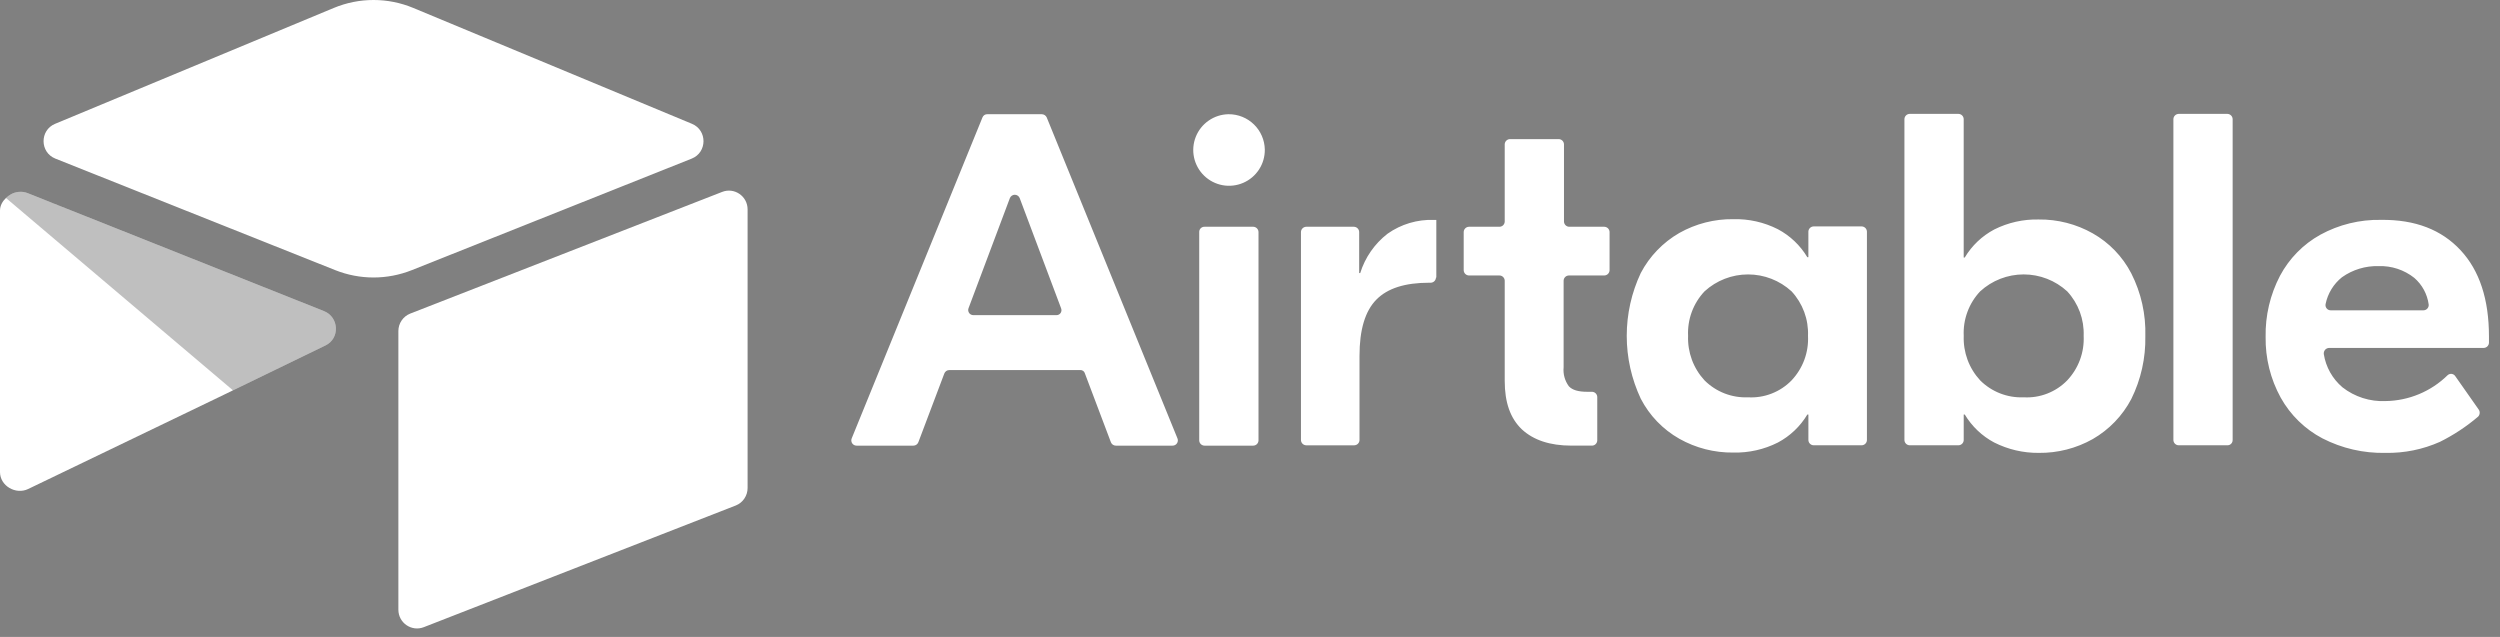 <svg width="157" height="40" viewBox="0 0 157 40" fill="none" xmlns="http://www.w3.org/2000/svg">
<rect x="0" y="0" width="157" height="40" fill="#808080" stroke="none"/>
<path d="M20.964 0.498L3.46 7.776C2.487 8.181 2.497 9.57 3.477 9.961L21.054 16.965C22.598 17.58 24.318 17.58 25.862 16.965L43.44 9.961C44.419 9.57 44.429 8.181 43.456 7.776L25.952 0.498C24.355 -0.166 22.561 -0.166 20.964 0.498Z" fill="white"/>
<path d="M25.018 20.79V38.288C25.018 39.12 25.853 39.69 26.623 39.383L46.209 31.744C46.427 31.657 46.614 31.506 46.746 31.31C46.878 31.115 46.949 30.884 46.949 30.648V13.15C46.949 12.318 46.114 11.748 45.344 12.055L25.758 19.695C25.54 19.782 25.352 19.933 25.22 20.128C25.088 20.323 25.018 20.554 25.018 20.79Z" fill="white"/>
<path d="M20.444 21.693L14.631 24.513L14.041 24.8L1.771 30.708C0.993 31.085 0 30.515 0 29.647V13.224C0 12.909 0.16 12.638 0.375 12.434C0.463 12.346 0.563 12.271 0.672 12.21C0.965 12.033 1.384 11.986 1.739 12.128L20.346 19.536C21.292 19.913 21.366 21.245 20.444 21.693Z" fill="white"/>
<path d="M20.444 21.693L14.631 24.513L0.375 12.434C0.463 12.346 0.563 12.27 0.672 12.21C0.965 12.033 1.383 11.986 1.739 12.128L20.346 19.536C21.292 19.913 21.366 21.245 20.444 21.693Z" fill="black" fill-opacity="0.25"/>
<path d="M66.636 19.358L64.037 12.442C64.013 12.38 63.971 12.326 63.916 12.289C63.861 12.251 63.795 12.23 63.729 12.23C63.662 12.23 63.597 12.251 63.542 12.289C63.487 12.326 63.444 12.38 63.42 12.442L60.822 19.36C60.804 19.409 60.798 19.461 60.805 19.513C60.812 19.565 60.831 19.614 60.862 19.657C60.892 19.699 60.933 19.734 60.98 19.757C61.026 19.78 61.078 19.792 61.13 19.791H66.349C66.427 19.791 66.502 19.762 66.559 19.71C66.616 19.658 66.652 19.586 66.659 19.509C66.663 19.458 66.655 19.407 66.636 19.36M67.846 23.241H59.611C59.544 23.241 59.478 23.262 59.423 23.3C59.368 23.339 59.326 23.393 59.303 23.456L57.673 27.771C57.649 27.834 57.607 27.888 57.552 27.926C57.498 27.965 57.432 27.986 57.365 27.986H53.795C53.74 27.987 53.687 27.974 53.638 27.949C53.59 27.924 53.549 27.887 53.518 27.842C53.488 27.797 53.469 27.744 53.464 27.69C53.458 27.636 53.466 27.581 53.487 27.531L61.701 7.369C61.725 7.308 61.768 7.256 61.824 7.221C61.879 7.185 61.945 7.169 62.01 7.173H65.423C65.487 7.173 65.551 7.192 65.606 7.227C65.661 7.261 65.704 7.311 65.732 7.369L73.944 27.53C73.966 27.58 73.974 27.635 73.968 27.689C73.963 27.744 73.944 27.796 73.913 27.841C73.883 27.887 73.841 27.924 73.793 27.949C73.745 27.974 73.691 27.987 73.636 27.986H70.071C70.004 27.986 69.938 27.965 69.883 27.926C69.828 27.887 69.786 27.833 69.763 27.77L68.133 23.455C68.117 23.392 68.08 23.336 68.028 23.297C67.975 23.257 67.912 23.237 67.846 23.238M75.642 14.24H78.703C78.79 14.242 78.872 14.277 78.934 14.337C78.995 14.398 79.031 14.48 79.034 14.566V27.662C79.031 27.749 78.995 27.83 78.934 27.891C78.872 27.951 78.79 27.985 78.703 27.986H75.643C75.556 27.986 75.474 27.951 75.412 27.891C75.35 27.831 75.314 27.749 75.311 27.662V14.567C75.31 14.524 75.318 14.481 75.335 14.44C75.351 14.4 75.376 14.364 75.407 14.333C75.438 14.303 75.475 14.279 75.515 14.263C75.556 14.247 75.599 14.24 75.643 14.241M90.179 17.428C90.176 17.515 90.14 17.597 90.079 17.658C90.017 17.719 89.935 17.753 89.848 17.755H89.76C88.24 17.755 87.139 18.1 86.435 18.817C85.73 19.533 85.377 20.703 85.377 22.348V27.639C85.375 27.725 85.339 27.807 85.278 27.868C85.216 27.929 85.134 27.963 85.048 27.965H82.029C81.943 27.963 81.861 27.929 81.8 27.868C81.739 27.807 81.703 27.725 81.7 27.639V14.567C81.703 14.481 81.739 14.399 81.8 14.338C81.862 14.278 81.944 14.243 82.031 14.241H85.025C85.111 14.243 85.194 14.277 85.256 14.338C85.318 14.399 85.354 14.481 85.356 14.567V17.147H85.422C85.728 16.167 86.327 15.305 87.139 14.677C87.988 14.078 89.009 13.774 90.047 13.81H90.201V17.429L90.179 17.428ZM98.525 17.3C98.439 17.301 98.357 17.335 98.295 17.395C98.234 17.455 98.198 17.537 98.195 17.622V23.065C98.154 23.491 98.271 23.915 98.525 24.259C98.746 24.496 99.119 24.604 99.67 24.604H99.978C100.065 24.606 100.147 24.641 100.208 24.701C100.27 24.762 100.305 24.844 100.308 24.93V27.661C100.305 27.747 100.269 27.829 100.208 27.889C100.147 27.95 100.065 27.984 99.978 27.985H98.68C97.336 27.985 96.302 27.638 95.576 26.966C94.848 26.274 94.496 25.275 94.496 23.911V17.622C94.493 17.536 94.457 17.455 94.395 17.395C94.334 17.334 94.251 17.3 94.165 17.3H92.25C92.163 17.298 92.081 17.263 92.019 17.202C91.958 17.141 91.923 17.059 91.92 16.972V14.567C91.923 14.481 91.958 14.399 92.02 14.338C92.081 14.278 92.163 14.243 92.25 14.241H94.166C94.252 14.24 94.335 14.206 94.396 14.146C94.458 14.085 94.494 14.003 94.496 13.917V9.06C94.499 8.974 94.535 8.892 94.597 8.832C94.658 8.771 94.741 8.737 94.827 8.736H97.888C97.974 8.737 98.056 8.771 98.118 8.832C98.18 8.892 98.215 8.974 98.218 9.06V13.917C98.221 14.003 98.257 14.085 98.319 14.146C98.38 14.206 98.463 14.24 98.549 14.241H100.75C100.837 14.243 100.919 14.278 100.981 14.338C101.042 14.399 101.078 14.481 101.081 14.567V16.972C101.078 17.059 101.043 17.141 100.981 17.202C100.92 17.263 100.837 17.298 100.75 17.3H98.525ZM112.509 23.89C112.861 23.517 113.134 23.077 113.312 22.597C113.49 22.116 113.568 21.604 113.543 21.092C113.563 20.581 113.482 20.07 113.305 19.59C113.127 19.11 112.857 18.67 112.509 18.295C111.763 17.612 110.789 17.234 109.778 17.234C108.767 17.234 107.793 17.612 107.047 18.295C106.695 18.667 106.422 19.107 106.244 19.588C106.066 20.069 105.988 20.58 106.012 21.092C105.993 21.604 106.074 22.114 106.251 22.594C106.429 23.074 106.699 23.514 107.047 23.89C107.405 24.246 107.832 24.524 108.302 24.707C108.772 24.889 109.275 24.973 109.779 24.951C110.283 24.98 110.788 24.9 111.259 24.716C111.73 24.533 112.156 24.252 112.509 23.89ZM105.462 27.554C104.428 26.968 103.586 26.093 103.04 25.038C102.46 23.803 102.159 22.456 102.159 21.092C102.159 19.728 102.46 18.38 103.04 17.146C103.593 16.095 104.433 15.223 105.462 14.63C106.496 14.048 107.665 13.749 108.852 13.764C109.822 13.739 110.783 13.955 111.649 14.394C112.415 14.8 113.054 15.408 113.499 16.151H113.566V14.543C113.569 14.457 113.605 14.376 113.666 14.316C113.727 14.255 113.809 14.221 113.895 14.219H116.913C116.999 14.22 117.081 14.255 117.143 14.315C117.204 14.375 117.24 14.457 117.243 14.543V27.637C117.241 27.724 117.205 27.806 117.143 27.867C117.081 27.928 116.998 27.963 116.912 27.964H113.897C113.811 27.963 113.728 27.928 113.667 27.867C113.605 27.806 113.569 27.724 113.567 27.637V26.034H113.5C113.055 26.777 112.415 27.386 111.649 27.792C110.783 28.228 109.822 28.444 108.852 28.421C107.665 28.435 106.496 28.136 105.462 27.554ZM129.819 23.89C130.171 23.517 130.444 23.077 130.622 22.597C130.8 22.116 130.878 21.604 130.854 21.092C130.873 20.581 130.792 20.07 130.615 19.59C130.437 19.11 130.167 18.67 129.819 18.295C129.073 17.612 128.099 17.233 127.087 17.233C126.076 17.233 125.102 17.612 124.356 18.295C124.004 18.667 123.731 19.107 123.554 19.588C123.376 20.069 123.297 20.58 123.322 21.092C123.303 21.604 123.384 22.114 123.561 22.594C123.739 23.074 124.009 23.514 124.357 23.89C124.715 24.246 125.142 24.524 125.612 24.707C126.082 24.889 126.585 24.973 127.089 24.951C127.593 24.98 128.098 24.9 128.569 24.716C129.04 24.533 129.466 24.252 129.819 23.89ZM125.239 27.791C124.473 27.384 123.833 26.776 123.388 26.033H123.321V27.638C123.319 27.724 123.283 27.806 123.222 27.867C123.16 27.927 123.078 27.962 122.992 27.964H119.928C119.842 27.962 119.759 27.927 119.698 27.867C119.637 27.806 119.601 27.724 119.598 27.638V7.476C119.601 7.39 119.637 7.309 119.698 7.248C119.76 7.188 119.842 7.153 119.928 7.151H122.99C123.076 7.153 123.158 7.187 123.22 7.247C123.281 7.308 123.317 7.389 123.32 7.475V16.171H123.387C123.831 15.427 124.471 14.819 125.236 14.413C126.103 13.977 127.063 13.761 128.033 13.784C129.22 13.77 130.389 14.07 131.423 14.654C132.457 15.239 133.298 16.112 133.844 17.167C134.464 18.387 134.767 19.744 134.727 21.112C134.754 22.479 134.452 23.833 133.846 25.058C133.293 26.11 132.452 26.982 131.424 27.574C130.39 28.156 129.22 28.455 128.033 28.441C127.062 28.45 126.102 28.226 125.235 27.788M139.879 27.964H136.82C136.733 27.963 136.65 27.928 136.589 27.867C136.527 27.806 136.492 27.724 136.489 27.637V7.478C136.492 7.391 136.528 7.309 136.59 7.249C136.652 7.188 136.735 7.154 136.821 7.152H139.881C139.966 7.154 140.048 7.189 140.11 7.249C140.171 7.309 140.207 7.391 140.21 7.476V27.638C140.211 27.702 140.193 27.764 140.159 27.817C140.124 27.871 140.075 27.913 140.017 27.938C139.974 27.956 139.926 27.965 139.879 27.964ZM147.081 17.406C146.548 17.831 146.182 18.43 146.046 19.098C146.037 19.146 146.038 19.195 146.05 19.243C146.063 19.291 146.086 19.335 146.117 19.372C146.149 19.41 146.189 19.44 146.234 19.46C146.279 19.48 146.328 19.489 146.377 19.488H152.191C152.237 19.488 152.284 19.478 152.326 19.459C152.369 19.44 152.407 19.412 152.439 19.377C152.47 19.343 152.493 19.301 152.508 19.257C152.522 19.212 152.526 19.165 152.521 19.119C152.433 18.471 152.112 17.879 151.618 17.451C150.981 16.945 150.185 16.683 149.372 16.712C148.554 16.69 147.75 16.934 147.082 17.407L147.081 17.406ZM154.525 15.715C155.714 16.992 156.308 18.798 156.307 21.133V21.526C156.304 21.612 156.268 21.693 156.206 21.754C156.145 21.814 156.063 21.848 155.977 21.85H146.267C146.219 21.851 146.171 21.862 146.128 21.883C146.084 21.904 146.046 21.933 146.014 21.97C145.983 22.007 145.96 22.05 145.946 22.096C145.933 22.142 145.929 22.191 145.935 22.239C146.063 23.05 146.478 23.789 147.104 24.321C147.875 24.924 148.836 25.231 149.813 25.187C151.273 25.167 152.669 24.585 153.711 23.561C153.745 23.53 153.786 23.506 153.831 23.493C153.875 23.479 153.922 23.475 153.969 23.481C154.015 23.488 154.059 23.504 154.098 23.529C154.137 23.555 154.17 23.588 154.195 23.628L155.67 25.73C155.713 25.797 155.731 25.876 155.723 25.954C155.715 26.033 155.681 26.107 155.626 26.164C154.894 26.788 154.088 27.32 153.227 27.748C152.153 28.226 150.987 28.463 149.812 28.441C148.435 28.472 147.073 28.158 145.848 27.529C144.745 26.949 143.834 26.06 143.228 24.971C142.586 23.803 142.26 22.489 142.281 21.156C142.256 19.822 142.566 18.503 143.184 17.32C143.762 16.234 144.642 15.338 145.717 14.741C146.884 14.103 148.197 13.781 149.527 13.808C151.684 13.782 153.336 14.435 154.525 15.715ZM79.43 9.388C79.436 9.832 79.311 10.269 79.069 10.642C78.828 11.014 78.481 11.307 78.073 11.483C77.665 11.659 77.214 11.71 76.777 11.63C76.34 11.549 75.936 11.341 75.618 11.032C75.299 10.722 75.079 10.325 74.986 9.891C74.893 9.456 74.931 9.004 75.095 8.591C75.259 8.178 75.542 7.823 75.908 7.571C76.273 7.318 76.706 7.18 77.15 7.173H77.161C77.754 7.171 78.324 7.401 78.748 7.815C79.173 8.228 79.417 8.792 79.43 9.385V9.388Z" fill="white"/>
</svg>
